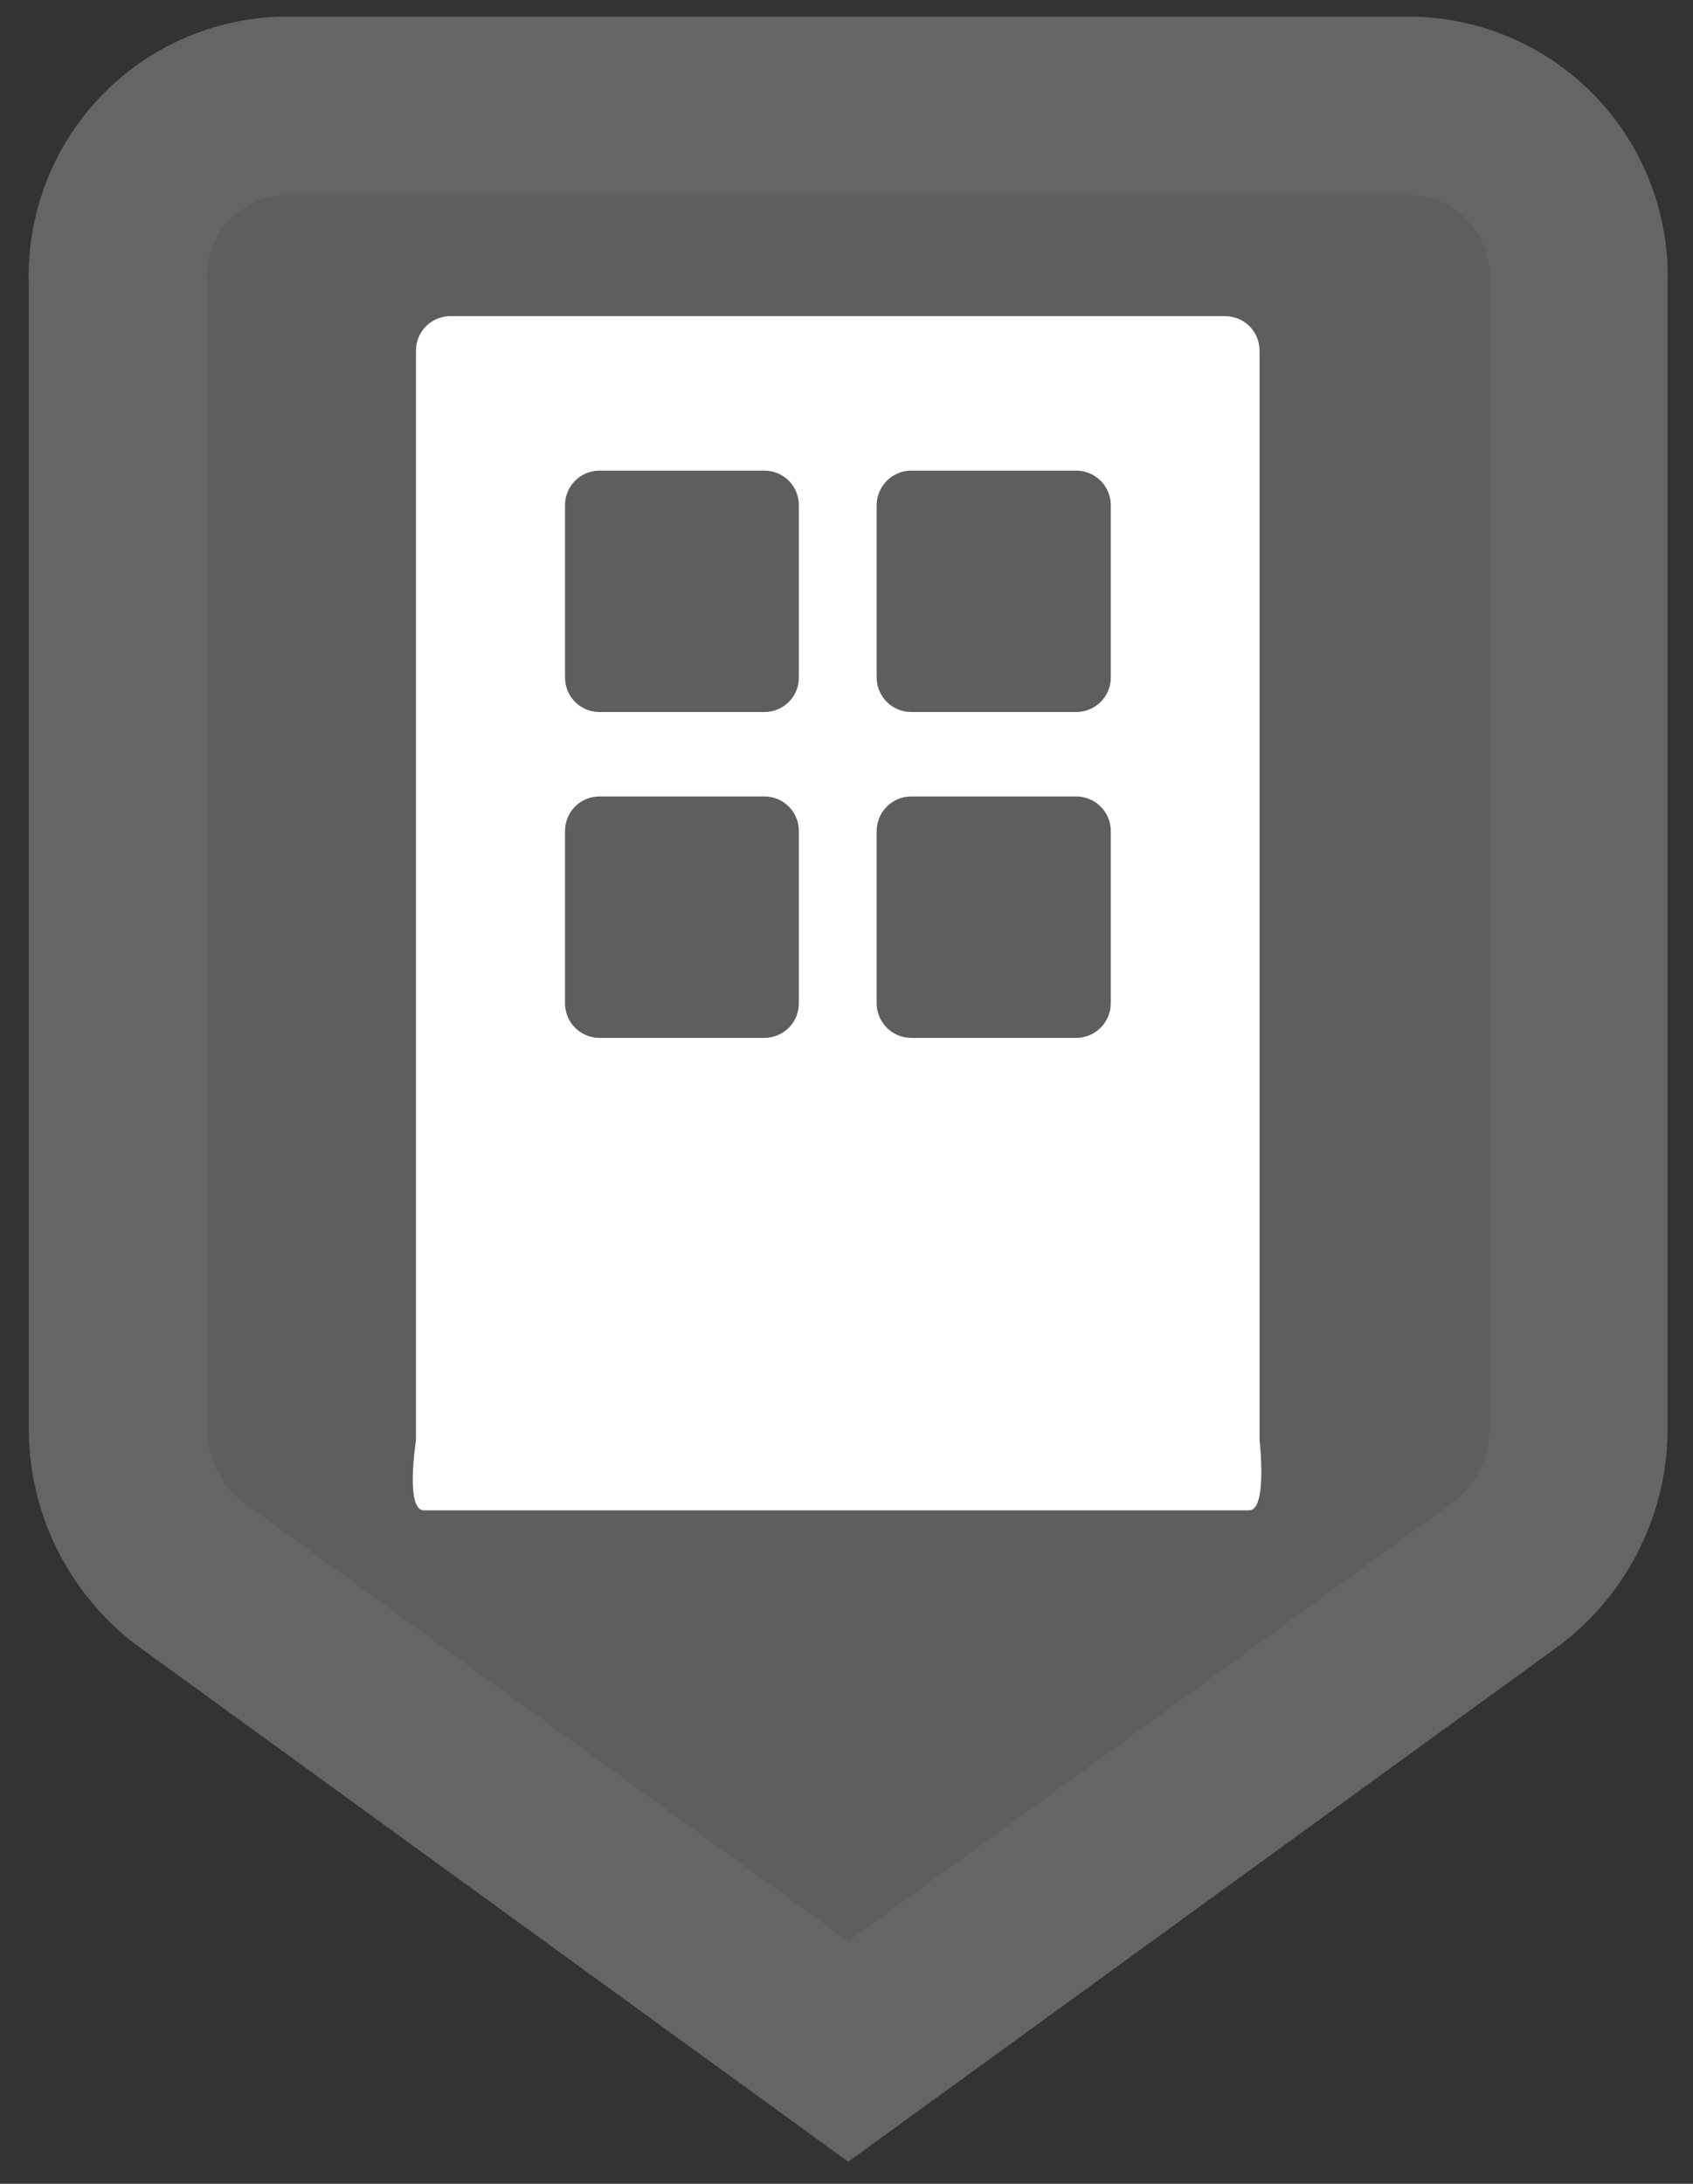 <svg width="38" height="49" viewBox="0 0 38 49" fill="none" xmlns="http://www.w3.org/2000/svg">
<rect x="0" y="0" width="38" height="49" fill="#333333" stroke="none"/>
<path d="M31.753 2.375H6.282C5.274 2.422 4.326 2.867 3.645 3.611C2.964 4.356 2.605 5.339 2.647 6.348V16.209V32.002C2.638 32.638 2.778 33.267 3.056 33.84C3.333 34.412 3.741 34.912 4.246 35.299L19.039 46.034L33.831 35.299C34.335 34.911 34.742 34.411 35.02 33.839C35.297 33.267 35.438 32.638 35.43 32.002V6.348C35.47 5.334 35.106 4.346 34.417 3.601C33.729 2.856 32.773 2.415 31.759 2.375L31.753 2.375Z" fill="#656565" fill-opacity="0.85" stroke="#656565" stroke-width="4" stroke-miterlimit="10"/>
<path d="M28.271 32.319V7.876C28.272 7.775 28.254 7.674 28.216 7.58C28.179 7.486 28.123 7.4 28.053 7.327C27.982 7.255 27.898 7.197 27.805 7.157C27.712 7.117 27.611 7.095 27.51 7.094H10.097C9.996 7.095 9.896 7.117 9.803 7.157C9.71 7.197 9.626 7.255 9.555 7.327C9.484 7.4 9.429 7.486 9.391 7.58C9.354 7.674 9.335 7.775 9.337 7.876V32.319C9.337 32.319 9.09 33.889 9.513 33.889H28.038C28.454 33.889 28.271 32.319 28.271 32.319ZM13.443 17.871H17.17C17.271 17.873 17.371 17.894 17.464 17.934C17.557 17.974 17.641 18.032 17.712 18.105C17.783 18.177 17.838 18.263 17.876 18.357C17.913 18.451 17.932 18.552 17.93 18.653V22.499C17.932 22.601 17.914 22.702 17.877 22.797C17.84 22.892 17.785 22.979 17.714 23.052C17.643 23.125 17.559 23.184 17.465 23.224C17.372 23.265 17.271 23.287 17.17 23.288H13.443C13.341 23.287 13.241 23.265 13.148 23.224C13.054 23.184 12.97 23.125 12.899 23.052C12.828 22.979 12.773 22.892 12.736 22.797C12.698 22.702 12.68 22.601 12.682 22.499V18.653C12.681 18.552 12.7 18.451 12.737 18.357C12.775 18.263 12.83 18.177 12.901 18.105C12.972 18.032 13.056 17.974 13.149 17.934C13.242 17.894 13.342 17.873 13.443 17.871L13.443 17.871ZM12.682 15.195V11.349C12.68 11.247 12.698 11.146 12.736 11.051C12.773 10.956 12.828 10.869 12.899 10.796C12.97 10.723 13.054 10.664 13.148 10.623C13.241 10.583 13.341 10.561 13.443 10.56H17.17C17.271 10.561 17.372 10.583 17.465 10.623C17.559 10.664 17.643 10.723 17.714 10.796C17.785 10.869 17.84 10.956 17.877 11.051C17.914 11.146 17.932 11.247 17.93 11.349V15.195C17.932 15.296 17.913 15.396 17.876 15.491C17.838 15.585 17.783 15.671 17.712 15.743C17.641 15.816 17.557 15.874 17.464 15.914C17.371 15.954 17.271 15.975 17.17 15.976H13.443C13.342 15.975 13.242 15.954 13.149 15.914C13.056 15.874 12.972 15.816 12.901 15.743C12.83 15.671 12.775 15.585 12.737 15.491C12.7 15.396 12.681 15.296 12.682 15.195H12.682ZM19.677 22.499V18.653C19.676 18.449 19.755 18.252 19.897 18.106C20.039 17.96 20.234 17.875 20.438 17.871H24.171C24.375 17.875 24.57 17.96 24.712 18.106C24.855 18.252 24.934 18.449 24.932 18.653V22.499C24.935 22.705 24.857 22.903 24.714 23.051C24.572 23.198 24.377 23.284 24.171 23.288H20.438C20.233 23.284 20.038 23.198 19.895 23.051C19.753 22.903 19.674 22.705 19.677 22.499H19.677ZM24.932 15.195C24.934 15.399 24.855 15.595 24.712 15.742C24.57 15.888 24.375 15.973 24.171 15.976H20.438C20.234 15.973 20.039 15.888 19.897 15.742C19.755 15.595 19.676 15.399 19.677 15.195V11.349C19.674 11.143 19.753 10.945 19.895 10.797C20.038 10.649 20.233 10.564 20.438 10.56H24.171C24.377 10.564 24.572 10.649 24.714 10.797C24.857 10.945 24.935 11.143 24.932 11.349V15.195Z" fill="white"/>
</svg>
